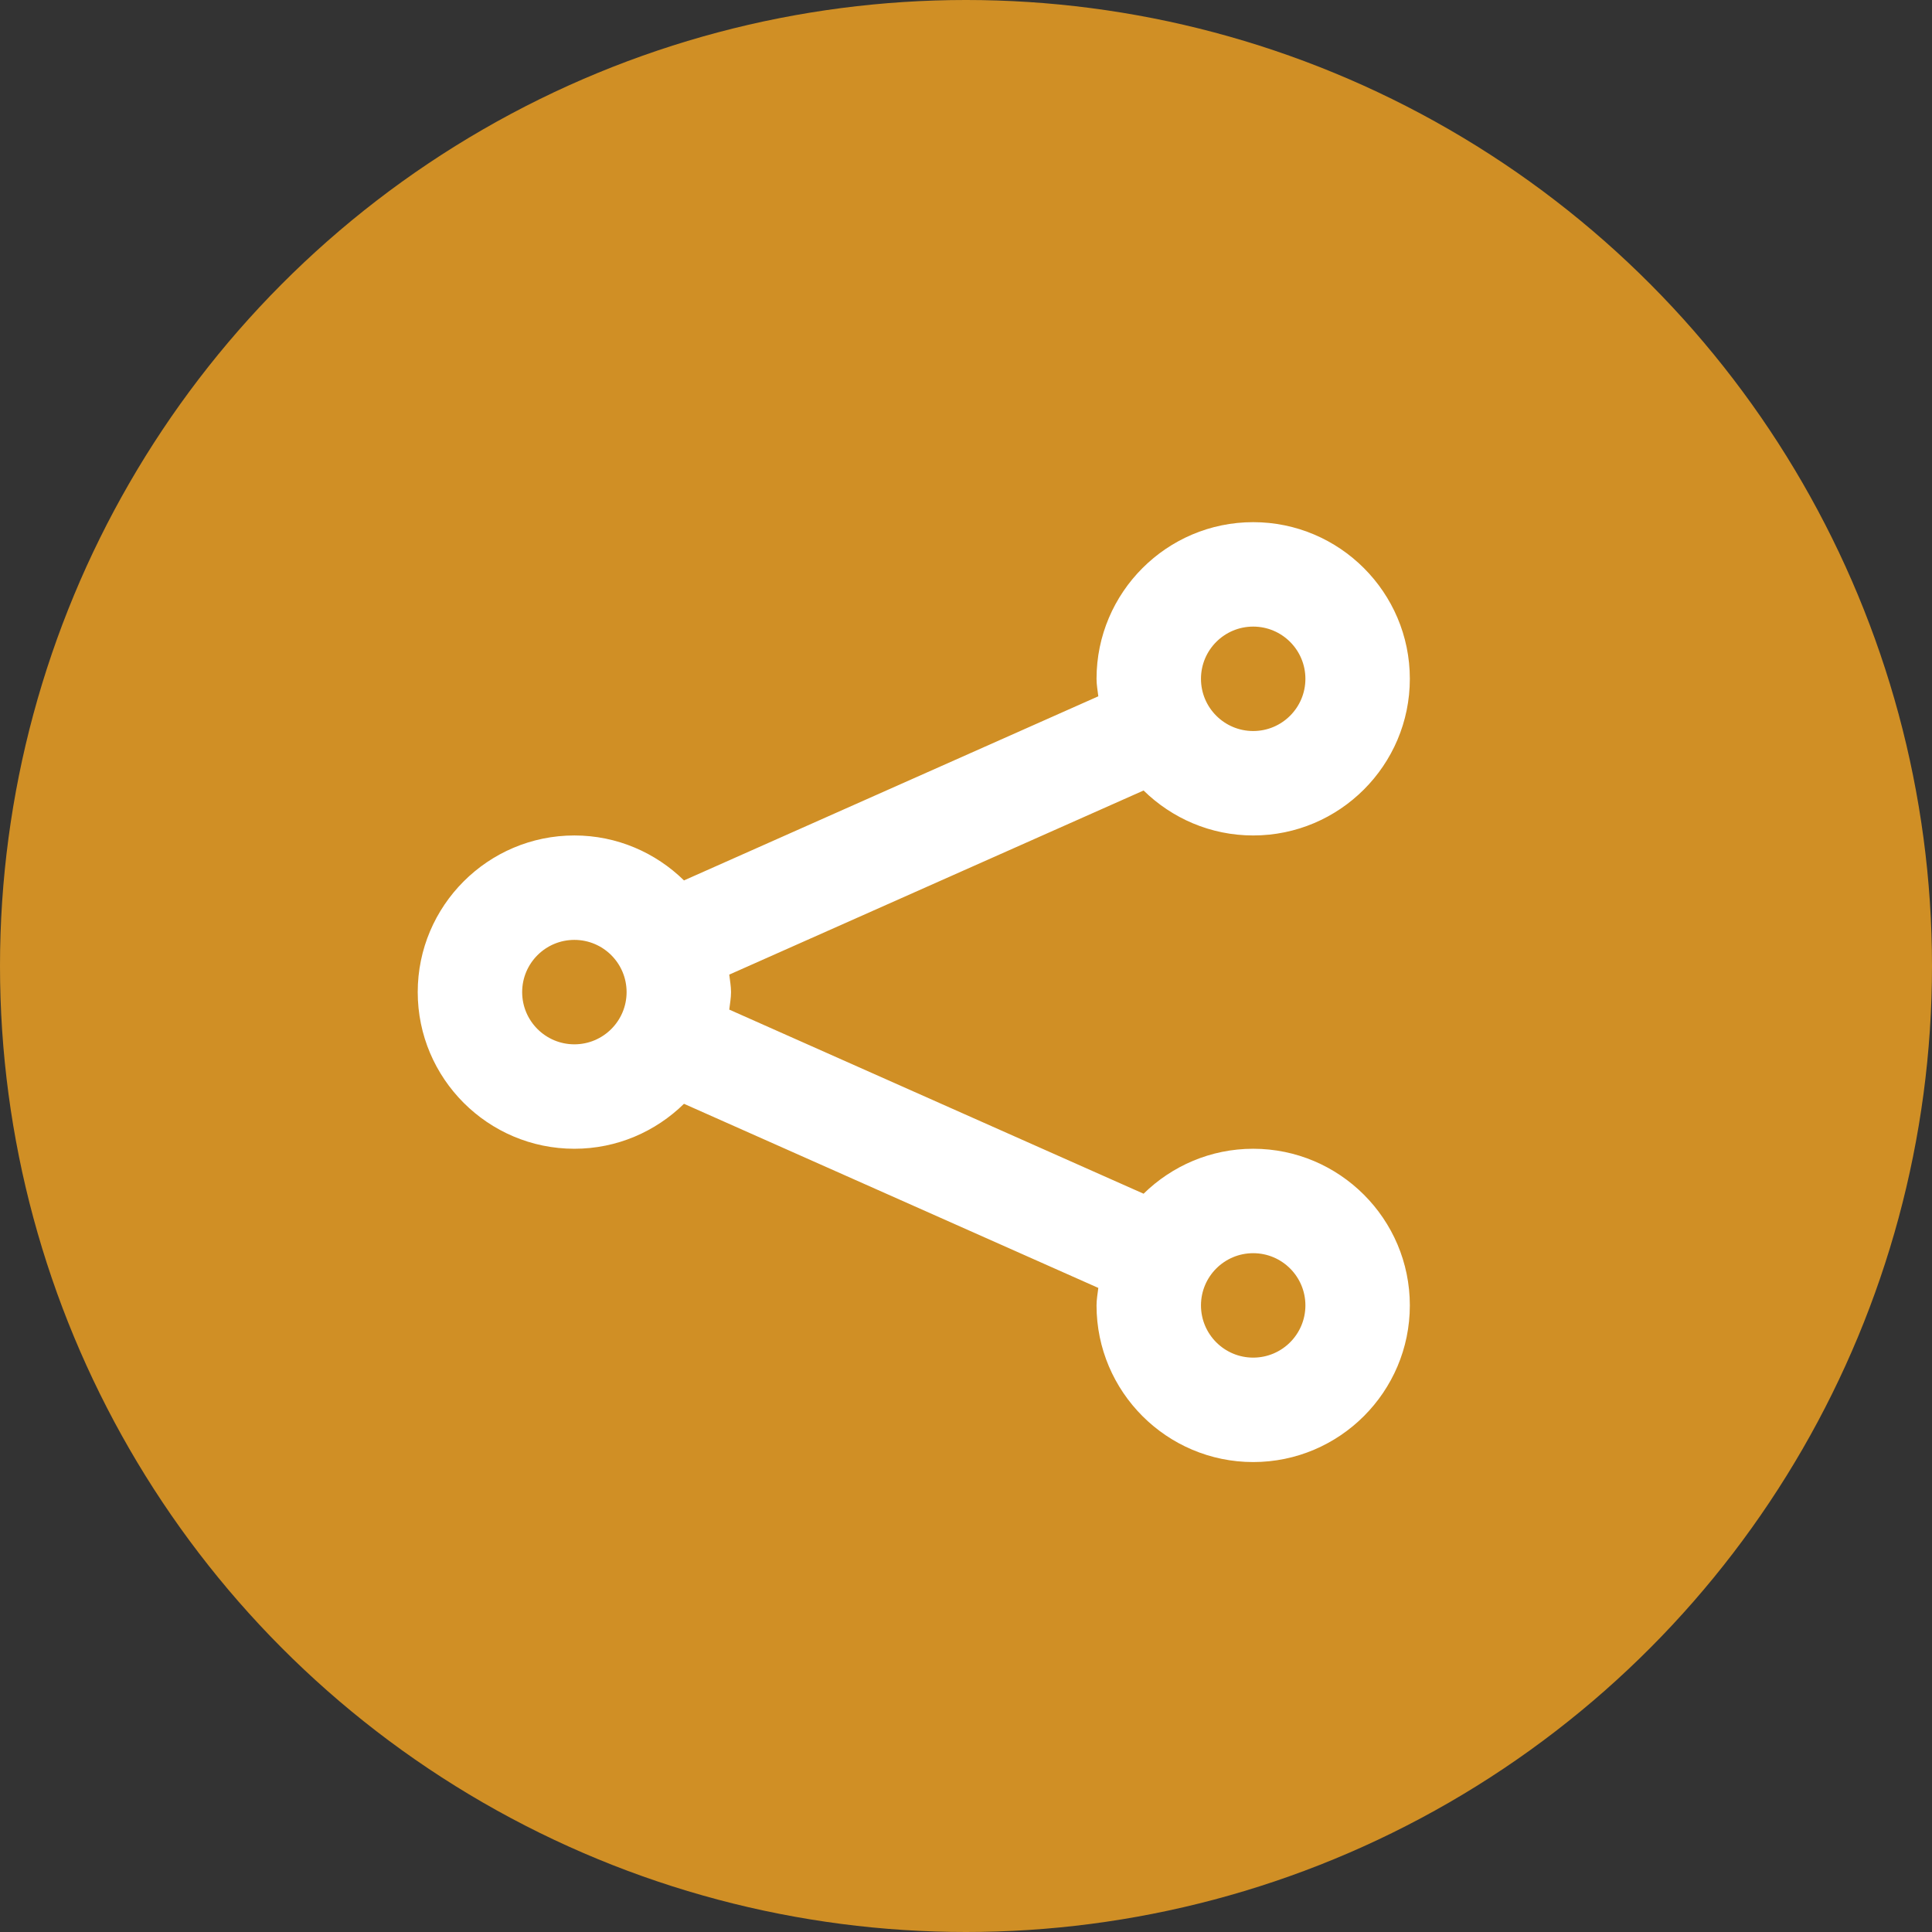 <?xml version="1.0" encoding="UTF-8"?>
<svg width="37px" height="37px" viewBox="0 0 37 37" version="1.1" xmlns="http://www.w3.org/2000/svg" xmlns:xlink="http://www.w3.org/1999/xlink">
    <rect x="0" y="0" width="37" height="37" fill="#333333" stroke="none"/>
    <!-- Generator: Sketch 52.1 (67048) - http://www.bohemiancoding.com/sketch -->
    <title>SPLA/btn_round_contract</title>
    <desc>Created with Sketch.</desc>
    <defs>
        <path d="M24,26 C23.448,26 23,25.552 23,25 C23,24.448 23.448,24 24,24 C24.552,24 25,24.448 25,25 C25,25.552 24.552,26 24,26 M11,20 C10.448,20 10,19.552 10,19 C10,18.448 10.448,18 11,18 C11.552,18 12,18.448 12,19 C12,19.552 11.552,20 11,20 M24,12 C24.552,12 25,12.448 25,13 C25,13.552 24.552,14 24,14 C23.448,14 23,13.552 23,13 C23,12.448 23.448,12 24,12 M24,22 C23.183,22 22.443,22.33 21.901,22.861 L13.966,19.335 C13.979,19.224 14,19.114 14,19 C14,18.886 13.979,18.776 13.966,18.665 L21.901,15.139 C22.443,15.67 23.183,16 24,16 C25.654,16 27,14.654 27,13 C27,11.346 25.654,10 24,10 C22.346,10 21,11.346 21,13 C21,13.114 21.021,13.224 21.034,13.335 L13.099,16.861 C12.557,16.33 11.817,16 11,16 C9.346,16 8,17.346 8,19 C8,20.654 9.346,22 11,22 C11.817,22 12.557,21.67 13.099,21.139 L21.034,24.665 C21.021,24.776 21,24.886 21,25 C21,26.654 22.346,28 24,28 C25.654,28 27,26.654 27,25 C27,23.346 25.654,22 24,22" id="path-1"></path>
    </defs>
    <g id="SPLA/btn_round_contract" stroke="none" stroke-width="1" fill="none" fill-rule="evenodd">
        <circle id="Oval-3-Copy" fill="#D08F25" cx="18.5" cy="18.5" r="18.5"></circle>
        <mask id="mask-2" fill="white">
            <use xlink:href="#path-1"></use>
        </mask>
        <use id="Mask" fill="#FFFFFF" xlink:href="#path-1"></use>
    </g>
</svg>